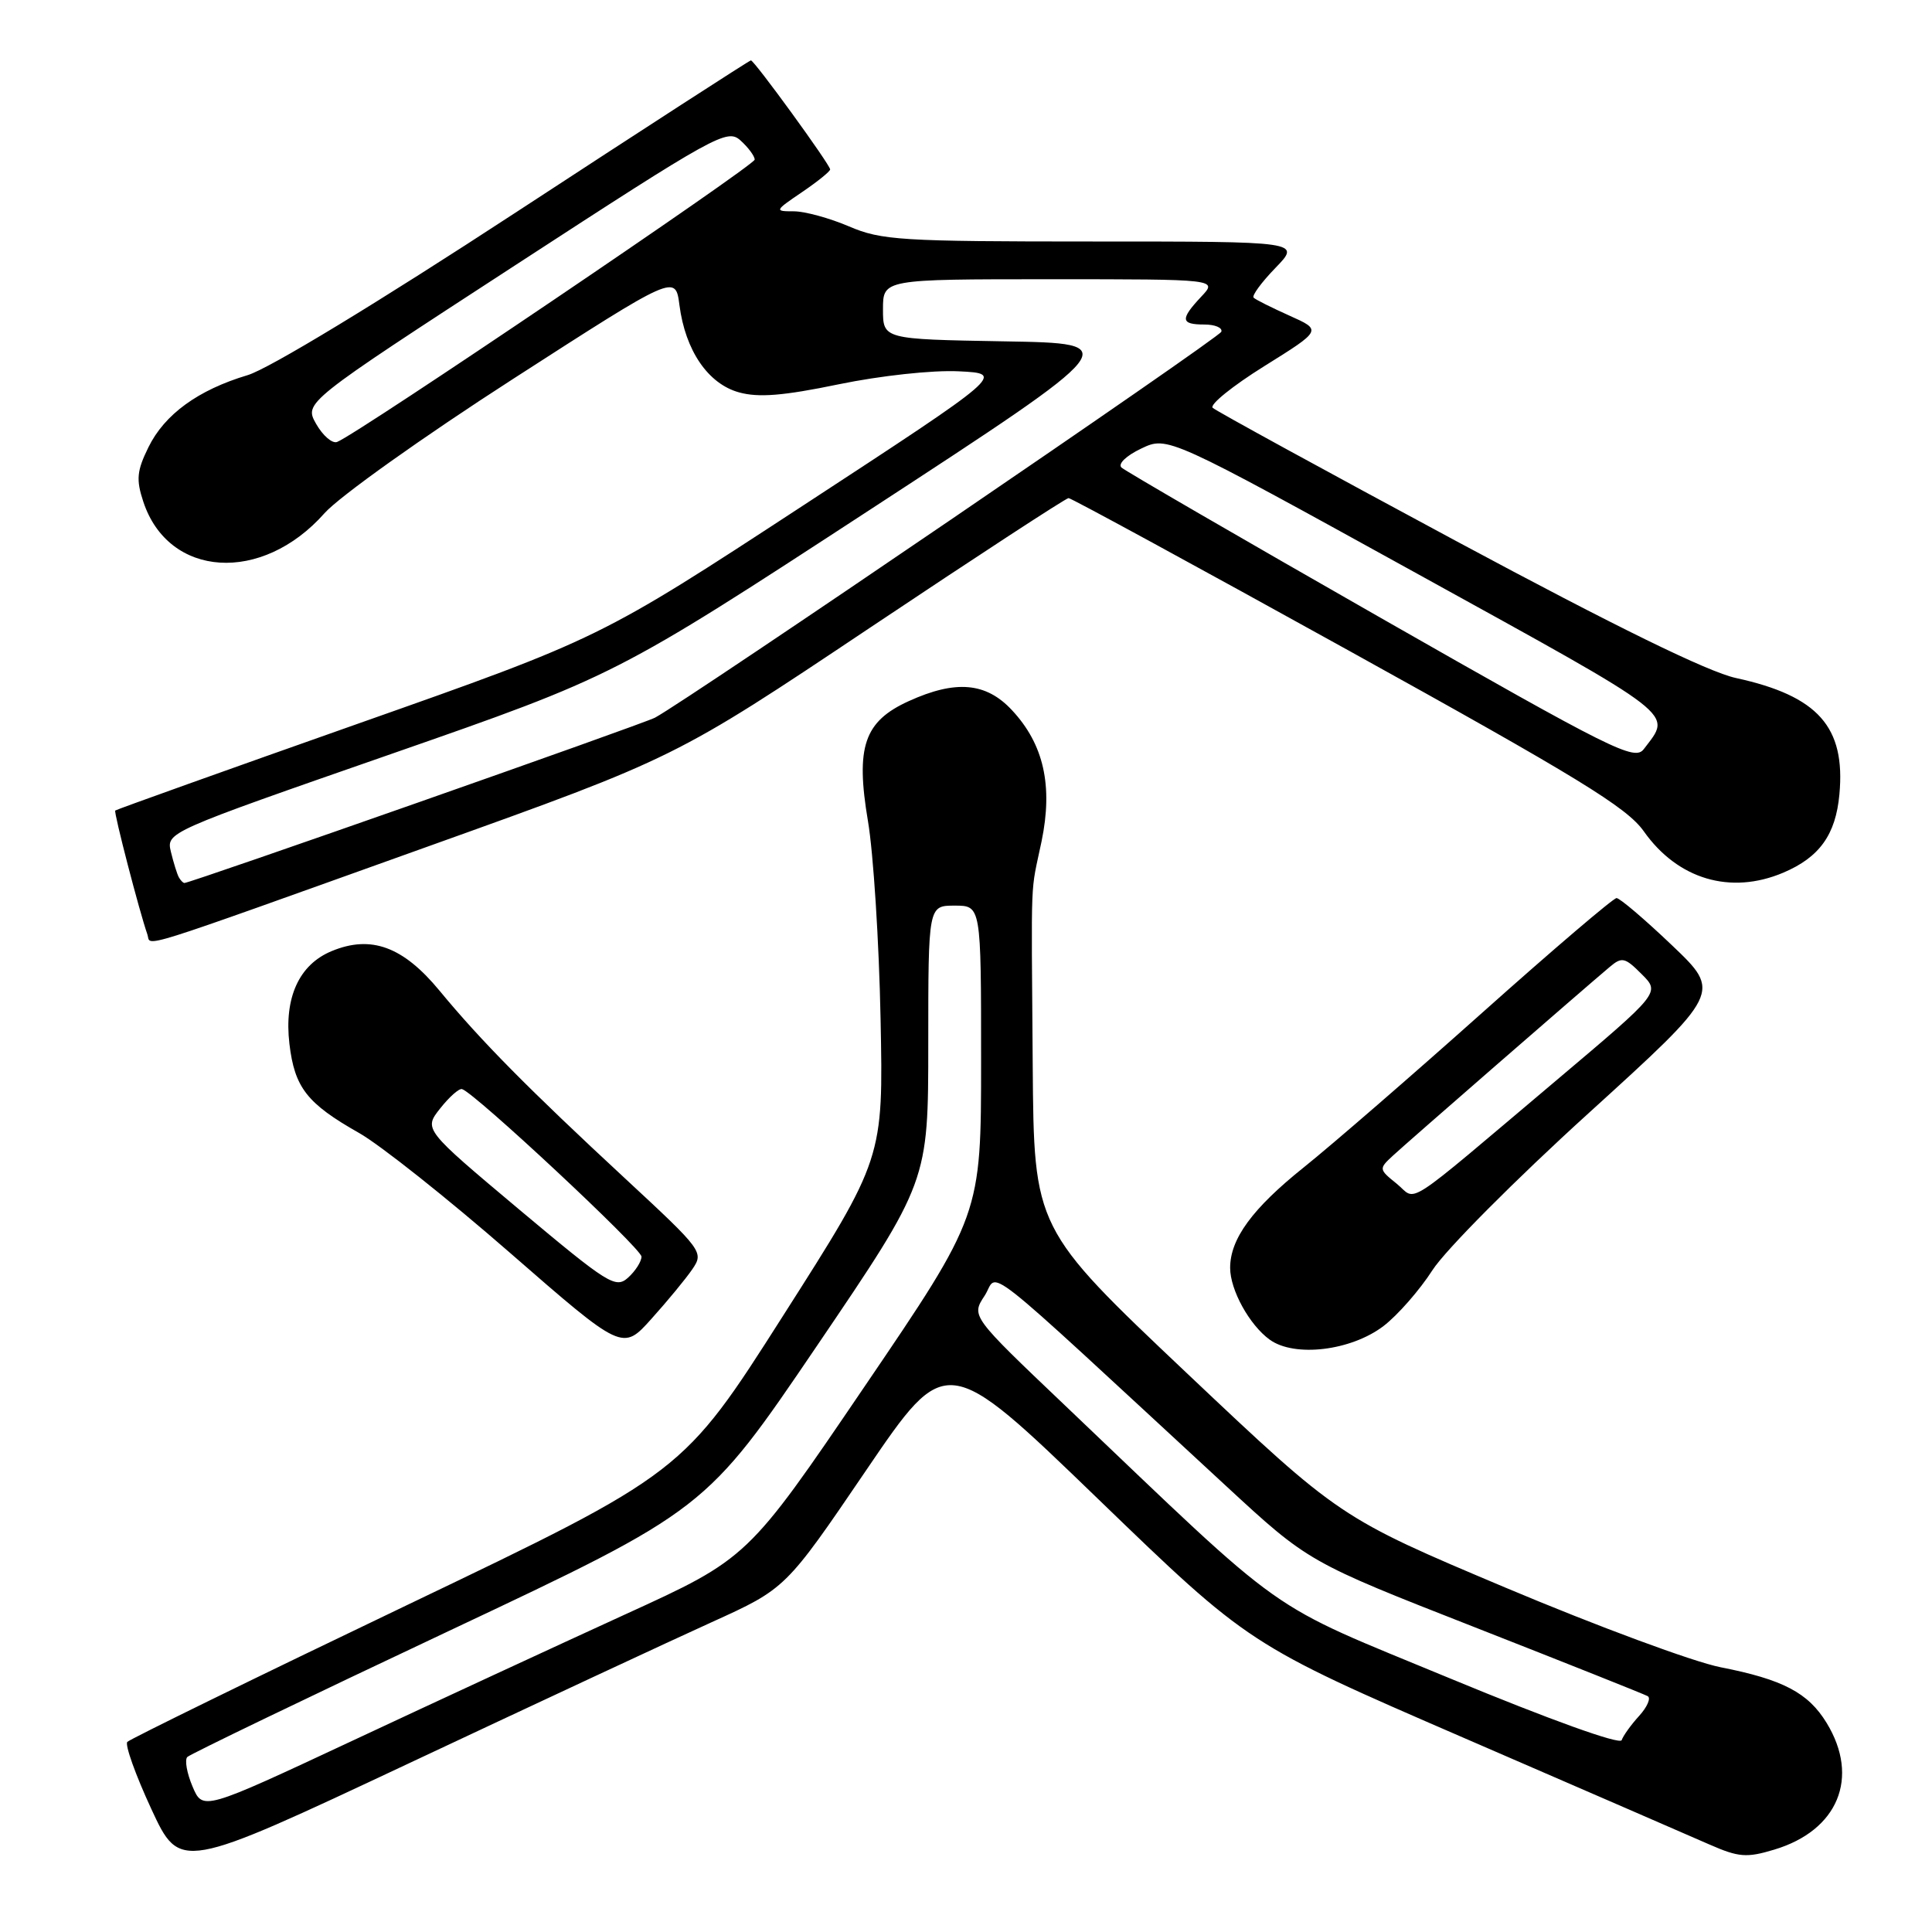 <?xml version="1.0" encoding="UTF-8" standalone="no"?>
<!DOCTYPE svg PUBLIC "-//W3C//DTD SVG 1.1//EN" "http://www.w3.org/Graphics/SVG/1.1/DTD/svg11.dtd" >
<svg xmlns="http://www.w3.org/2000/svg" xmlns:xlink="http://www.w3.org/1999/xlink" version="1.1" viewBox="0 0 256 256">
 <g >
 <path fill="currentColor"
d=" M 94.30 214.95 C 104.11 210.50 104.11 210.50 114.75 194.85 C 125.39 179.20 125.39 179.20 145.45 198.57 C 165.50 217.94 165.50 217.94 193.83 230.22 C 209.41 236.97 224.13 243.36 226.54 244.42 C 230.38 246.10 231.44 246.19 235.08 245.09 C 243.55 242.56 246.46 235.54 242.04 228.30 C 239.60 224.30 236.26 222.54 227.99 220.92 C 224.42 220.22 211.61 215.48 199.51 210.38 C 177.53 201.11 177.53 201.11 157.26 181.95 C 137.00 162.78 137.00 162.78 136.84 141.14 C 136.65 115.03 136.51 118.68 138.01 111.50 C 139.54 104.11 138.31 98.61 134.08 94.09 C 130.66 90.42 126.64 90.07 120.42 92.90 C 114.49 95.59 113.35 98.96 115.01 108.81 C 115.73 113.04 116.48 124.83 116.68 135.00 C 117.05 153.50 117.05 153.50 103.77 174.33 C 90.50 195.17 90.50 195.17 54.00 212.65 C 33.92 222.26 17.22 230.44 16.87 230.81 C 16.53 231.19 17.96 235.19 20.05 239.70 C 23.86 247.90 23.86 247.90 54.18 233.65 C 70.86 225.81 88.91 217.39 94.30 214.95 Z  M 91.73 168.19 C 93.28 165.92 93.11 165.69 82.91 156.23 C 69.96 144.23 63.71 137.90 58.23 131.26 C 53.41 125.42 49.16 123.86 43.94 126.03 C 39.62 127.82 37.63 132.20 38.35 138.32 C 39.04 144.12 40.67 146.21 47.57 150.12 C 50.37 151.70 59.37 158.85 67.57 166.00 C 82.50 179.01 82.50 179.01 86.32 174.75 C 88.43 172.41 90.86 169.46 91.73 168.19 Z  M 183.32 175.71 C 185.19 174.28 188.11 170.95 189.81 168.30 C 191.50 165.66 200.81 156.29 210.50 147.50 C 228.10 131.50 228.10 131.50 221.54 125.25 C 217.93 121.81 214.63 119.00 214.20 119.00 C 213.78 119.00 205.79 125.81 196.46 134.14 C 187.13 142.47 176.47 151.71 172.76 154.68 C 165.95 160.13 163.00 164.15 163.00 168.00 C 163.00 170.93 165.56 175.57 168.24 177.51 C 171.53 179.89 179.01 178.99 183.32 175.71 Z  M 56.91 112.09 C 89.50 100.41 89.50 100.41 115.24 83.20 C 129.39 73.74 141.25 66.00 141.59 66.00 C 141.94 66.00 158.62 75.08 178.67 86.18 C 209.09 103.02 215.57 106.98 217.81 110.15 C 222.31 116.52 229.30 118.59 236.28 115.64 C 241.09 113.60 243.24 110.61 243.73 105.26 C 244.56 96.32 240.90 92.21 230.02 89.84 C 226.31 89.03 214.16 83.08 193.00 71.72 C 175.68 62.41 161.14 54.46 160.69 54.04 C 160.25 53.62 163.32 51.14 167.52 48.52 C 175.17 43.75 175.17 43.75 170.87 41.83 C 168.51 40.77 166.36 39.70 166.11 39.44 C 165.85 39.18 167.16 37.40 169.01 35.49 C 172.39 32.00 172.39 32.00 144.78 32.00 C 119.39 32.00 116.79 31.84 112.50 30.00 C 109.93 28.90 106.64 28.00 105.18 28.00 C 102.60 28.00 102.63 27.93 106.27 25.46 C 108.32 24.07 110.00 22.71 110.00 22.45 C 110.00 21.83 99.95 8.00 99.50 8.00 C 99.32 8.00 85.29 17.07 68.33 28.16 C 50.08 40.09 35.59 48.89 32.81 49.71 C 26.25 51.67 21.81 54.90 19.67 59.26 C 18.13 62.39 18.02 63.55 18.99 66.48 C 22.33 76.59 34.71 77.38 43.00 68.00 C 44.94 65.81 56.07 57.88 68.00 50.20 C 89.50 36.35 89.50 36.35 90.03 40.43 C 90.81 46.45 93.82 50.86 97.92 51.99 C 100.52 52.71 103.81 52.44 111.14 50.92 C 116.67 49.78 123.55 49.03 127.03 49.20 C 133.16 49.50 133.16 49.50 106.33 67.04 C 79.50 84.58 79.50 84.58 47.50 95.87 C 29.90 102.08 15.40 107.27 15.27 107.40 C 15.05 107.62 18.47 120.79 19.53 123.82 C 20.09 125.42 16.88 126.43 56.91 112.09 Z  M 25.51 236.72 C 24.76 234.95 24.45 233.19 24.82 232.81 C 25.19 232.44 40.80 224.91 59.50 216.10 C 93.50 200.07 93.50 200.07 108.25 178.33 C 123.00 156.58 123.00 156.58 123.00 138.29 C 123.00 120.00 123.00 120.00 126.50 120.00 C 130.00 120.00 130.00 120.00 130.00 140.50 C 130.00 161.00 130.00 161.00 114.54 183.75 C 99.09 206.50 99.09 206.50 82.79 213.94 C 73.83 218.04 57.58 225.56 46.69 230.66 C 26.87 239.93 26.87 239.93 25.51 236.72 Z  M 192.24 222.44 C 167.18 212.06 171.29 214.97 141.10 186.21 C 128.69 174.40 128.69 174.40 130.46 171.70 C 132.45 168.67 128.69 165.71 162.44 196.88 C 173.37 206.98 173.37 206.98 195.44 215.63 C 207.57 220.39 217.87 224.49 218.33 224.75 C 218.78 225.00 218.27 226.18 217.20 227.36 C 216.13 228.53 215.08 229.99 214.88 230.58 C 214.66 231.22 205.33 227.86 192.24 222.44 Z  M 68.80 160.27 C 56.14 149.64 56.14 149.64 58.32 146.88 C 59.52 145.36 60.82 144.20 61.22 144.31 C 62.84 144.74 85.00 165.43 85.00 166.51 C 85.00 167.16 84.20 168.41 83.23 169.29 C 81.58 170.78 80.61 170.17 68.80 160.27 Z  M 185.06 156.84 C 182.69 154.93 182.69 154.87 184.58 153.12 C 186.42 151.41 209.61 131.23 213.29 128.13 C 214.91 126.76 215.31 126.85 217.53 129.08 C 219.99 131.53 219.99 131.53 206.38 143.02 C 185.40 160.72 187.87 159.12 185.06 156.84 Z  M 23.70 116.25 C 23.47 115.84 23.00 114.33 22.65 112.89 C 22.03 110.28 22.04 110.28 51.77 99.93 C 81.50 89.57 81.50 89.57 115.28 67.54 C 149.06 45.50 149.06 45.50 133.03 45.23 C 117.00 44.95 117.00 44.95 117.00 40.98 C 117.00 37.00 117.00 37.00 139.17 37.00 C 161.35 37.00 161.35 37.00 159.17 39.31 C 156.36 42.31 156.43 43.00 159.58 43.00 C 161.00 43.00 162.02 43.43 161.83 43.96 C 161.54 44.79 91.36 92.62 86.80 95.09 C 85.31 95.90 25.25 117.00 24.44 117.00 C 24.26 117.00 23.93 116.66 23.70 116.25 Z  M 183.00 81.90 C 164.57 71.38 149.10 62.41 148.60 61.95 C 148.10 61.47 149.23 60.38 151.21 59.44 C 154.71 57.77 154.71 57.77 187.81 76.03 C 222.82 95.35 221.53 94.35 217.82 99.25 C 216.61 100.87 213.80 99.47 183.00 81.90 Z  M 41.89 56.17 C 40.29 53.34 40.29 53.34 68.28 35.14 C 94.94 17.80 96.36 17.01 98.13 18.62 C 99.16 19.55 100.00 20.69 100.00 21.15 C 100.00 21.92 47.26 57.59 44.67 58.56 C 44.03 58.81 42.78 57.73 41.89 56.17 Z "/>
</g>
</svg>
